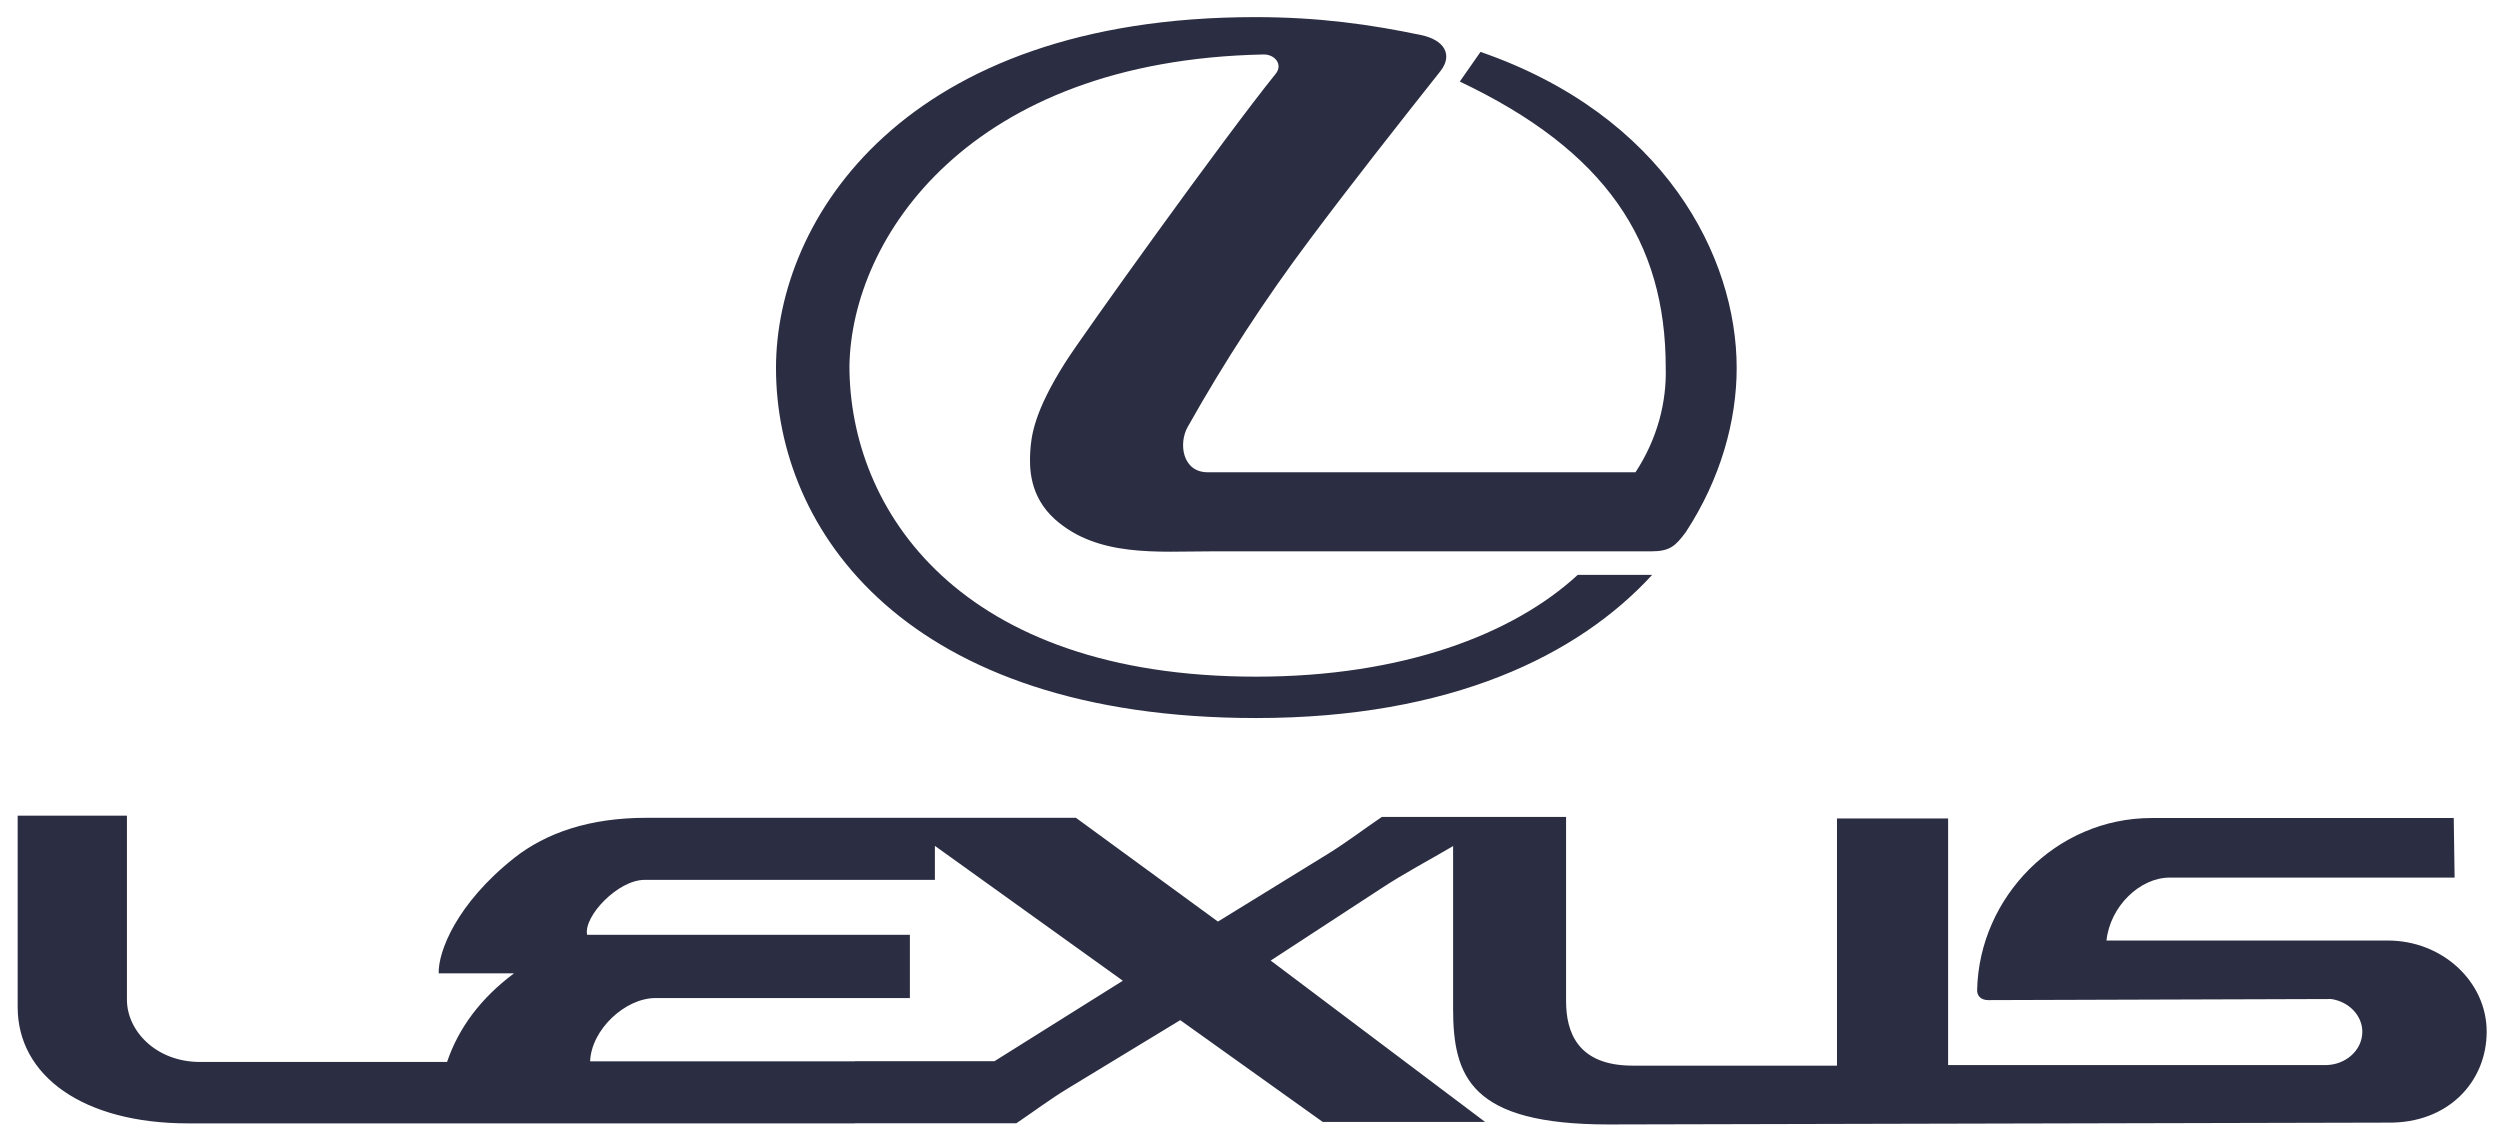 <?xml version="1.0" encoding="utf-8"?>
<!-- Generator: Adobe Illustrator 22.1.0, SVG Export Plug-In . SVG Version: 6.00 Build 0)  -->
<svg version="1.1" id="Layer_1" xmlns="http://www.w3.org/2000/svg" xmlns:xlink="http://www.w3.org/1999/xlink" x="0px" y="0px"
	 viewBox="0 0 2308 1054.9">
<g fill="#2b2d42">
	<path d="M1177.6,68.3c-46.4,57.3-178.9,242.2-194,266.1c-29.1,45.9-31.6,68.1-32.5,82.9c-0.8,14.5-0.8,40.8,22.8,62.1
		c39.6,35.3,95.2,29.6,144.5,29.6h406c17.4,0,22.5-5.1,31.9-17.7c32.5-49.6,47-103.4,47-151.6c0-103.1-66.9-233.1-236.5-291.8
		l-19.1,27.4c134.5,63.8,190.1,147.3,190.1,264.1c0.9,31.3-7.4,65.3-27.9,96.6H1115c-23.6,0-27.1-26.8-18.5-41.9
		c33.9-60.3,71.6-118.2,113.1-173.5c39.9-53.3,79.2-103.1,120.5-155.3c11.1-14.5,3.7-28.5-18.5-33c-46.2-9.7-94.3-16.5-152.7-16.5
		c-323.9,0-442.5,186.1-442.5,324c0,149.6,119.4,323.1,443.3,323.1c179.8,0,297.5-57.9,365.6-132.2h-68.7
		c-59.6,55-161.8,94-296.9,94c-274.4,0-375.5-154.2-375.5-286.9c2-118.5,110.5-282.1,382.4-287.5
		C1176.8,50.1,1184.8,59.5,1177.6,68.3L1177.6,68.3z M2152.1,922.3c16.2,2.3,28.8,15.1,28.8,30.2c0,17.1-15.4,30.8-34.2,30.8h-348.2
		V755.6h-102.6v228.2h-188.6c-51,0-61.5-31.1-61.5-59.6V754.2h-170.1c-16.8,11.4-33.1,23.9-50.4,34.5l-100.9,62.1L993.3,755h-204
		v57.3h73.8v-31.4l173.5,124.5l-118.5,74.3H789.3v57.3h149c16-10.8,31.1-22.2,47.6-32.2l103.7-63l131.6,94h149.9l-198-149
		l101.7-66.4c21.7-14.3,44.5-26.2,66.7-39.3v149.9c0,63.3,16.2,107.1,143.6,107.1l719.4-1.7c55.5,0.8,91.2-37.6,91.2-84
		c0-46.2-41-84.1-91.2-84.1h-259.8c3.4-31.6,30.8-58.1,58.4-58.1h263l-0.8-55h-279c-88.3,0-159,73.2-161,158.4
		c-0.3,6,3.7,9.7,10.3,9.7L2152.1,922.3L2152.1,922.3z M789.3,921.4V863H840v58.4H789.3z M789.3,755H596.7
		c-52.1,0-92.3,13.7-121.9,37c-53.3,42.2-70.4,86.6-69.8,106.6h69.5c-30.5,22.8-51,50.1-61.8,81.8h-228c-41,0-67.5-29.1-67.5-57.3
		V753H16.3v176.7c0,63.5,60.4,107.4,157.3,107.4h615.7v-57.3H544.8c1.1-29.1,32.2-58.4,60.4-58.4h184.1V863H542
		c-3.4-17.1,28.5-50.7,53-50.7h194.3V755L789.3,755z"/>
</g>
</svg>
